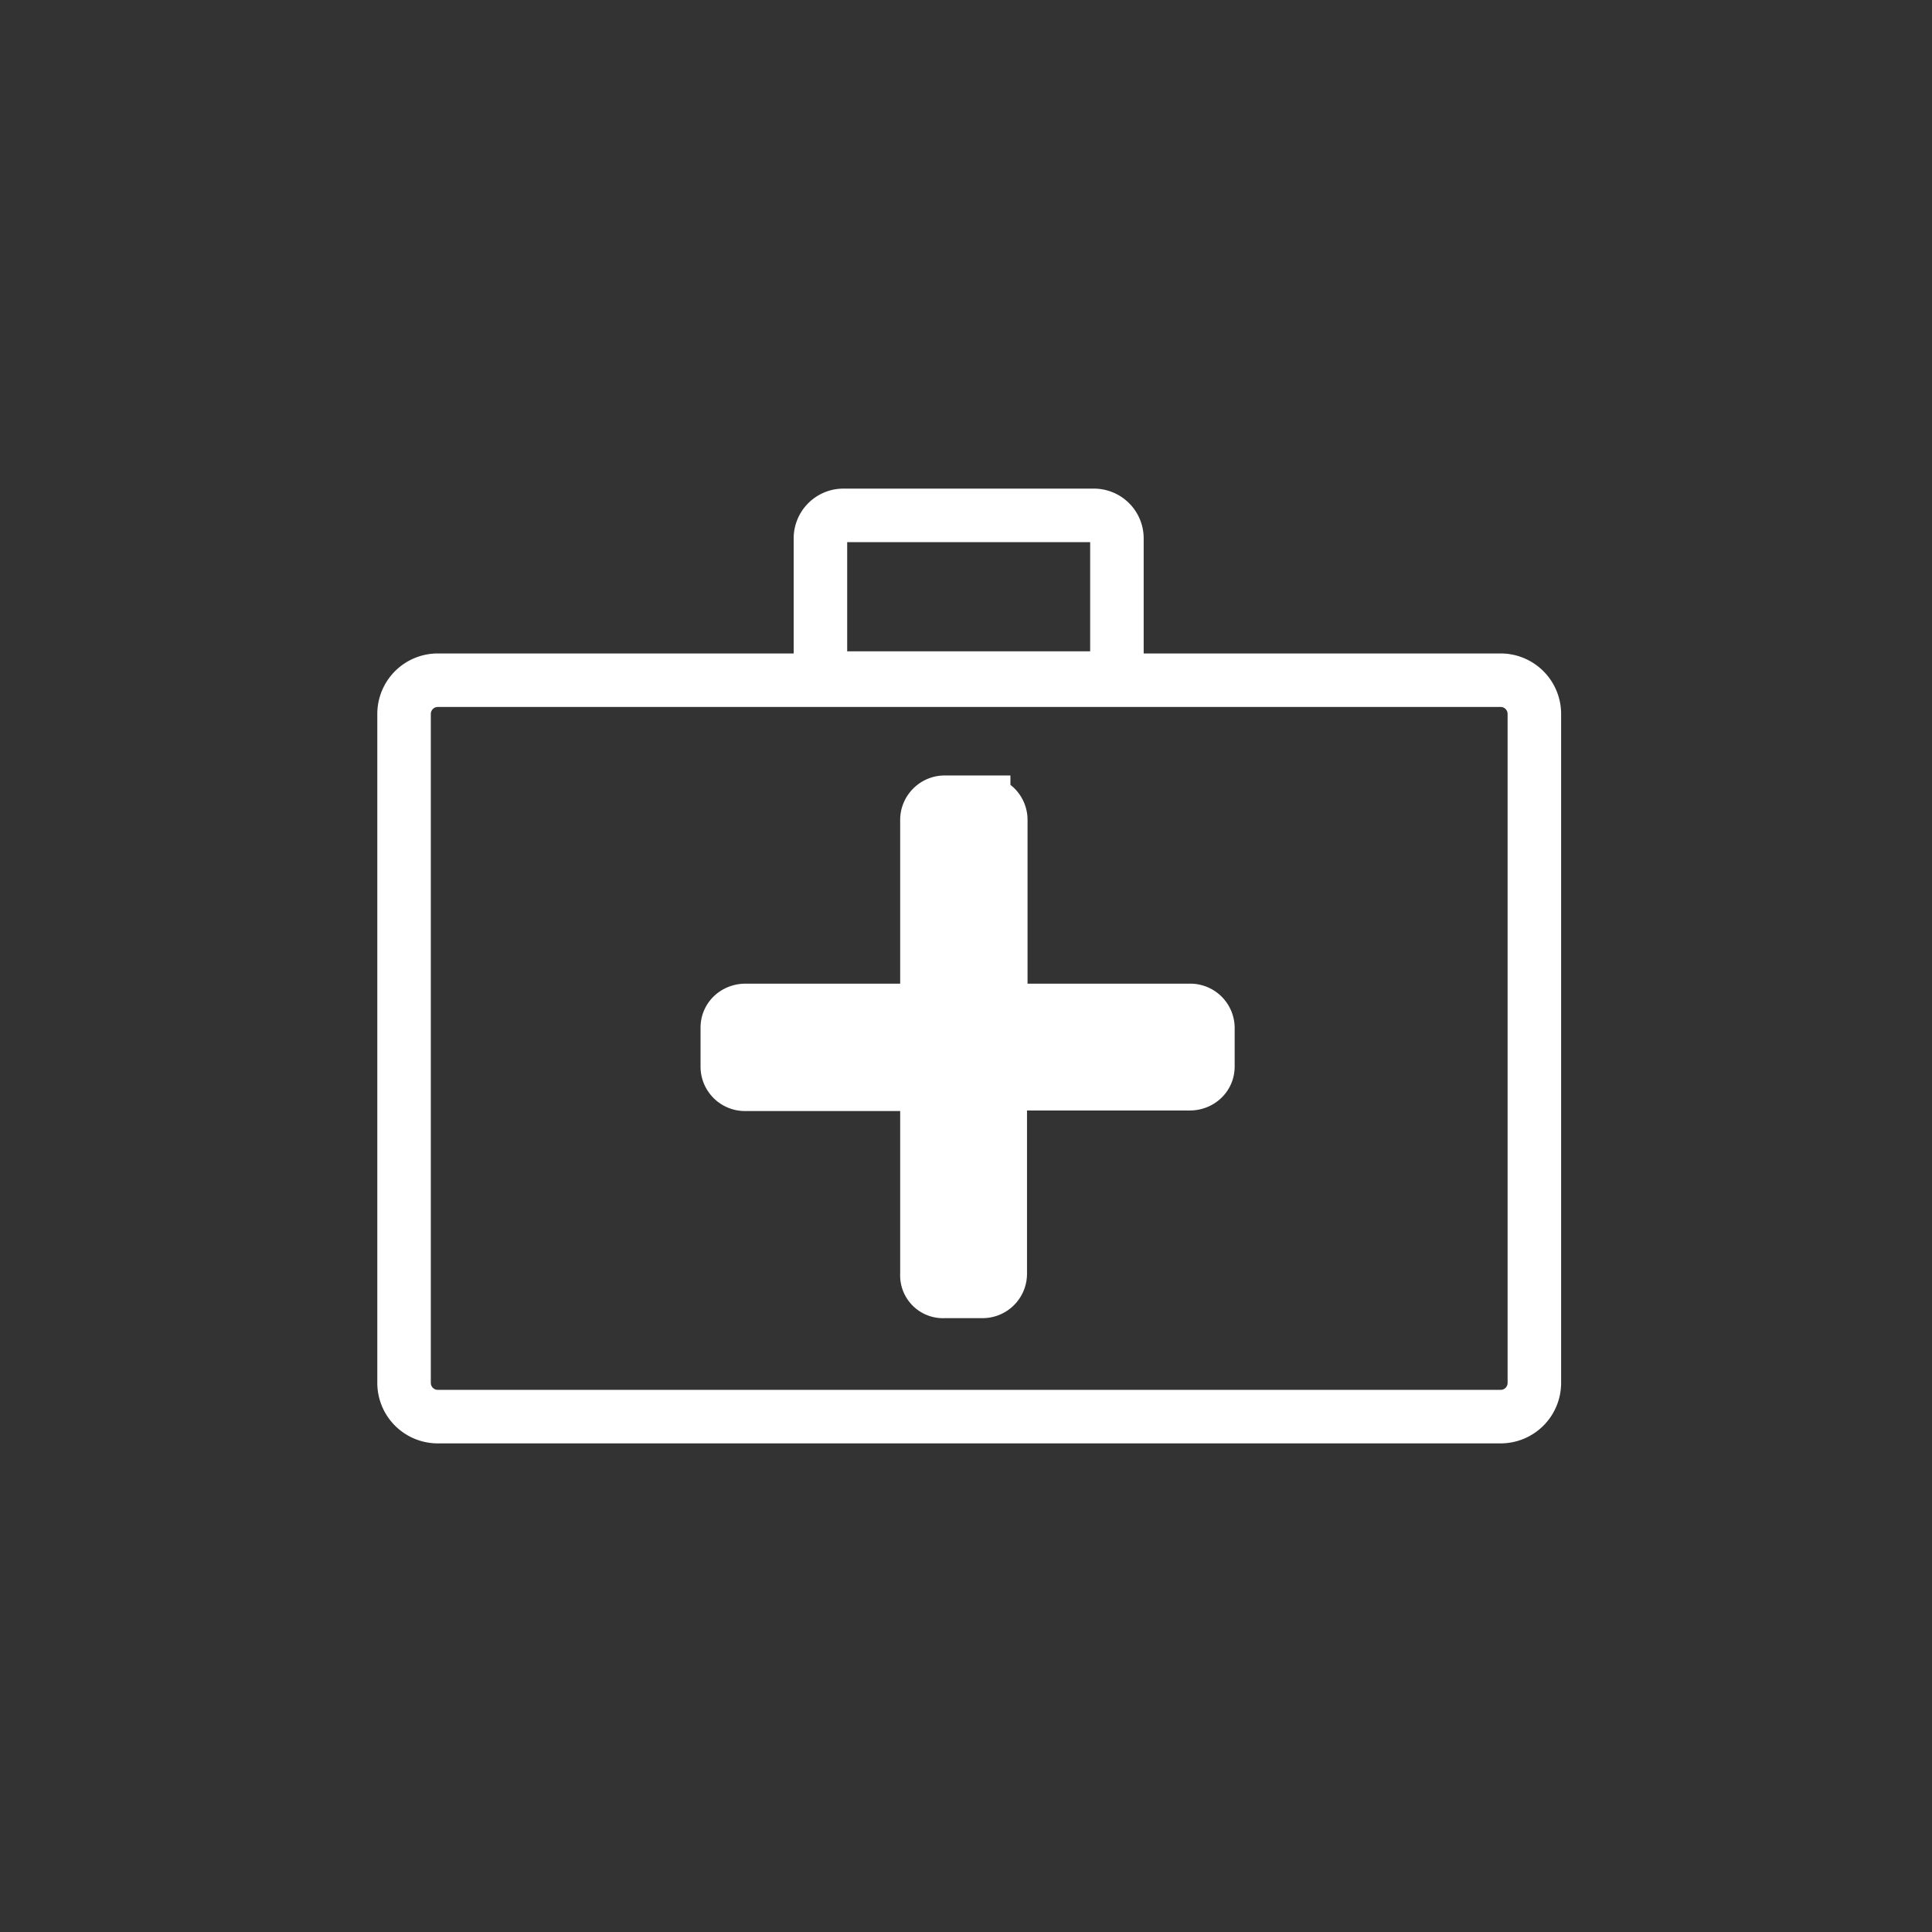 <svg xmlns="http://www.w3.org/2000/svg" width="361" height="361"><rect width="100%" height="100%" fill="#333333" stroke="none"/><g stroke="#fff" stroke-width="10" stroke-miterlimit="10"><path d="M286.7 258.4a6.3 6.3 0 0 1-6.3 6.3H81.8a6.3 6.3 0 0 1-6.3-6.3v-125a6.3 6.3 0 0 1 6.3-6.3h198.6a6.3 6.3 0 0 1 6.3 6.3v125zm-78-136a4.3 4.3 0 0 1-4.3 4.3h-46.7a4.3 4.3 0 0 1-4.4-4.4v-21.6a4.3 4.3 0 0 1 4.4-4.4h46.7a4.3 4.3 0 0 1 4.3 4.4v21.6z" fill="none"/><path d="M177.4 202.6h-38.1a3.3 3.3 0 0 1-3.4-3.2V192c0-1.8 1.5-3.2 3.4-3.2h38.1m5.4 0h39.5a3.3 3.3 0 0 1 3.4 3.2v7.3c0 1.8-1.5 3.2-3.4 3.2h-39.6" fill="#fff"/><path d="M186.9 202.5V238a3.3 3.3 0 0 1-3.3 3.3h-7.2a3 3 0 0 1-3.2-3.2v-35.7m0-13.5v-35.7c0-1.8 1.5-3.3 3.3-3.3h7.3a3.3 3.3 0 0 1 3.2 3.3V189" fill="#fff"/><path d="M187 202.2a6 6 0 0 1-6 6h-.4a6 6 0 0 1-6-6v-9.8a6 6 0 0 1 6-6h.5a6 6 0 0 1 6 6v9.8z" fill="#fff"/></g></svg>